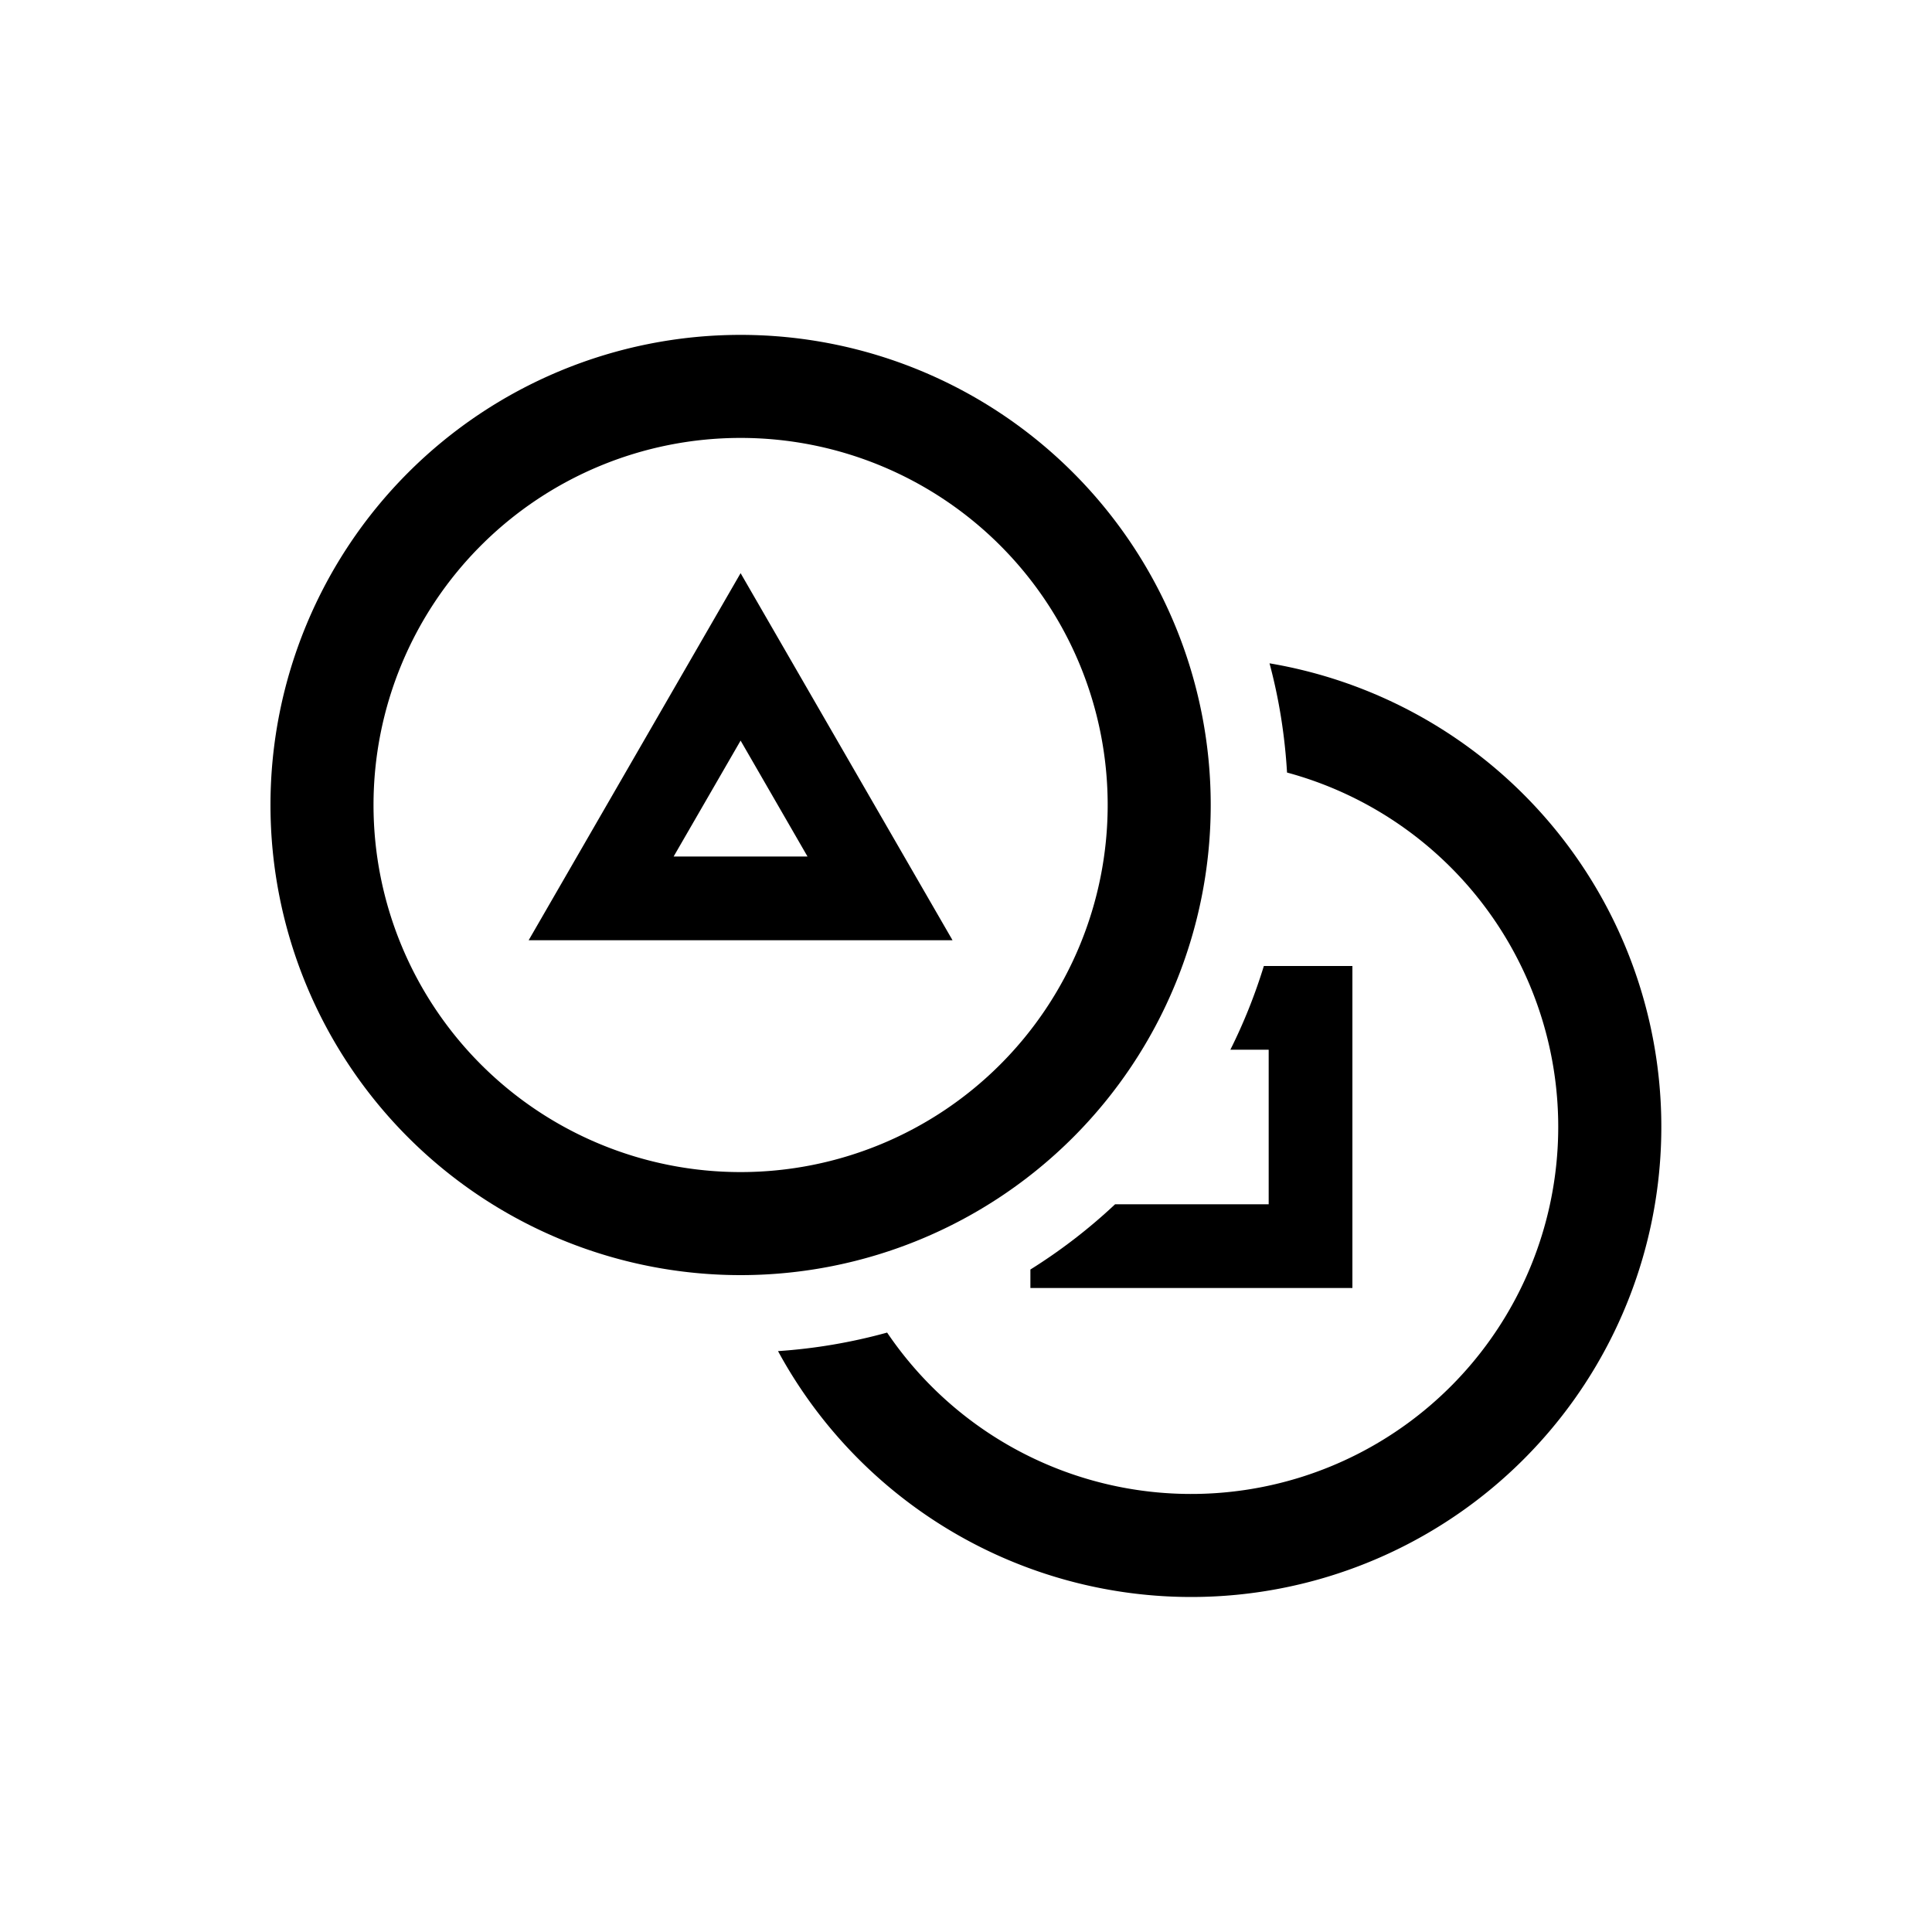 <svg xmlns="http://www.w3.org/2000/svg" fill="none" viewBox="0 0 30 30">
  <path fill="currentColor" fill-rule="evenodd" d="M13.776 20.692a8.5 8.5 0 0 1-1.695.288 7.3 7.3 0 1 0 7.632-10.68q.22.82.272 1.696a5.7 5.7 0 1 1-6.21 8.696m5.33-4.392q.312-.624.52-1.3H21v5h-5v-.287a8.5 8.5 0 0 0 1.315-1.013H19.7v-2.4z" clip-rule="evenodd"/>
  <path fill="currentColor" fill-rule="evenodd" d="M5.8 12.5a5.7 5.7 0 1 1 11.4 0 5.7 5.7 0 0 1-11.4 0m5.7-7.3a7.3 7.3 0 1 0 0 14.6 7.3 7.3 0 0 0 0-14.6m.563 4.675L11.5 8.9l-.563.975-2.165 3.75-.563.975h6.582l-.563-.975zM10.46 13.3l1.04-1.8 1.039 1.8z" clip-rule="evenodd"/>
</svg>
